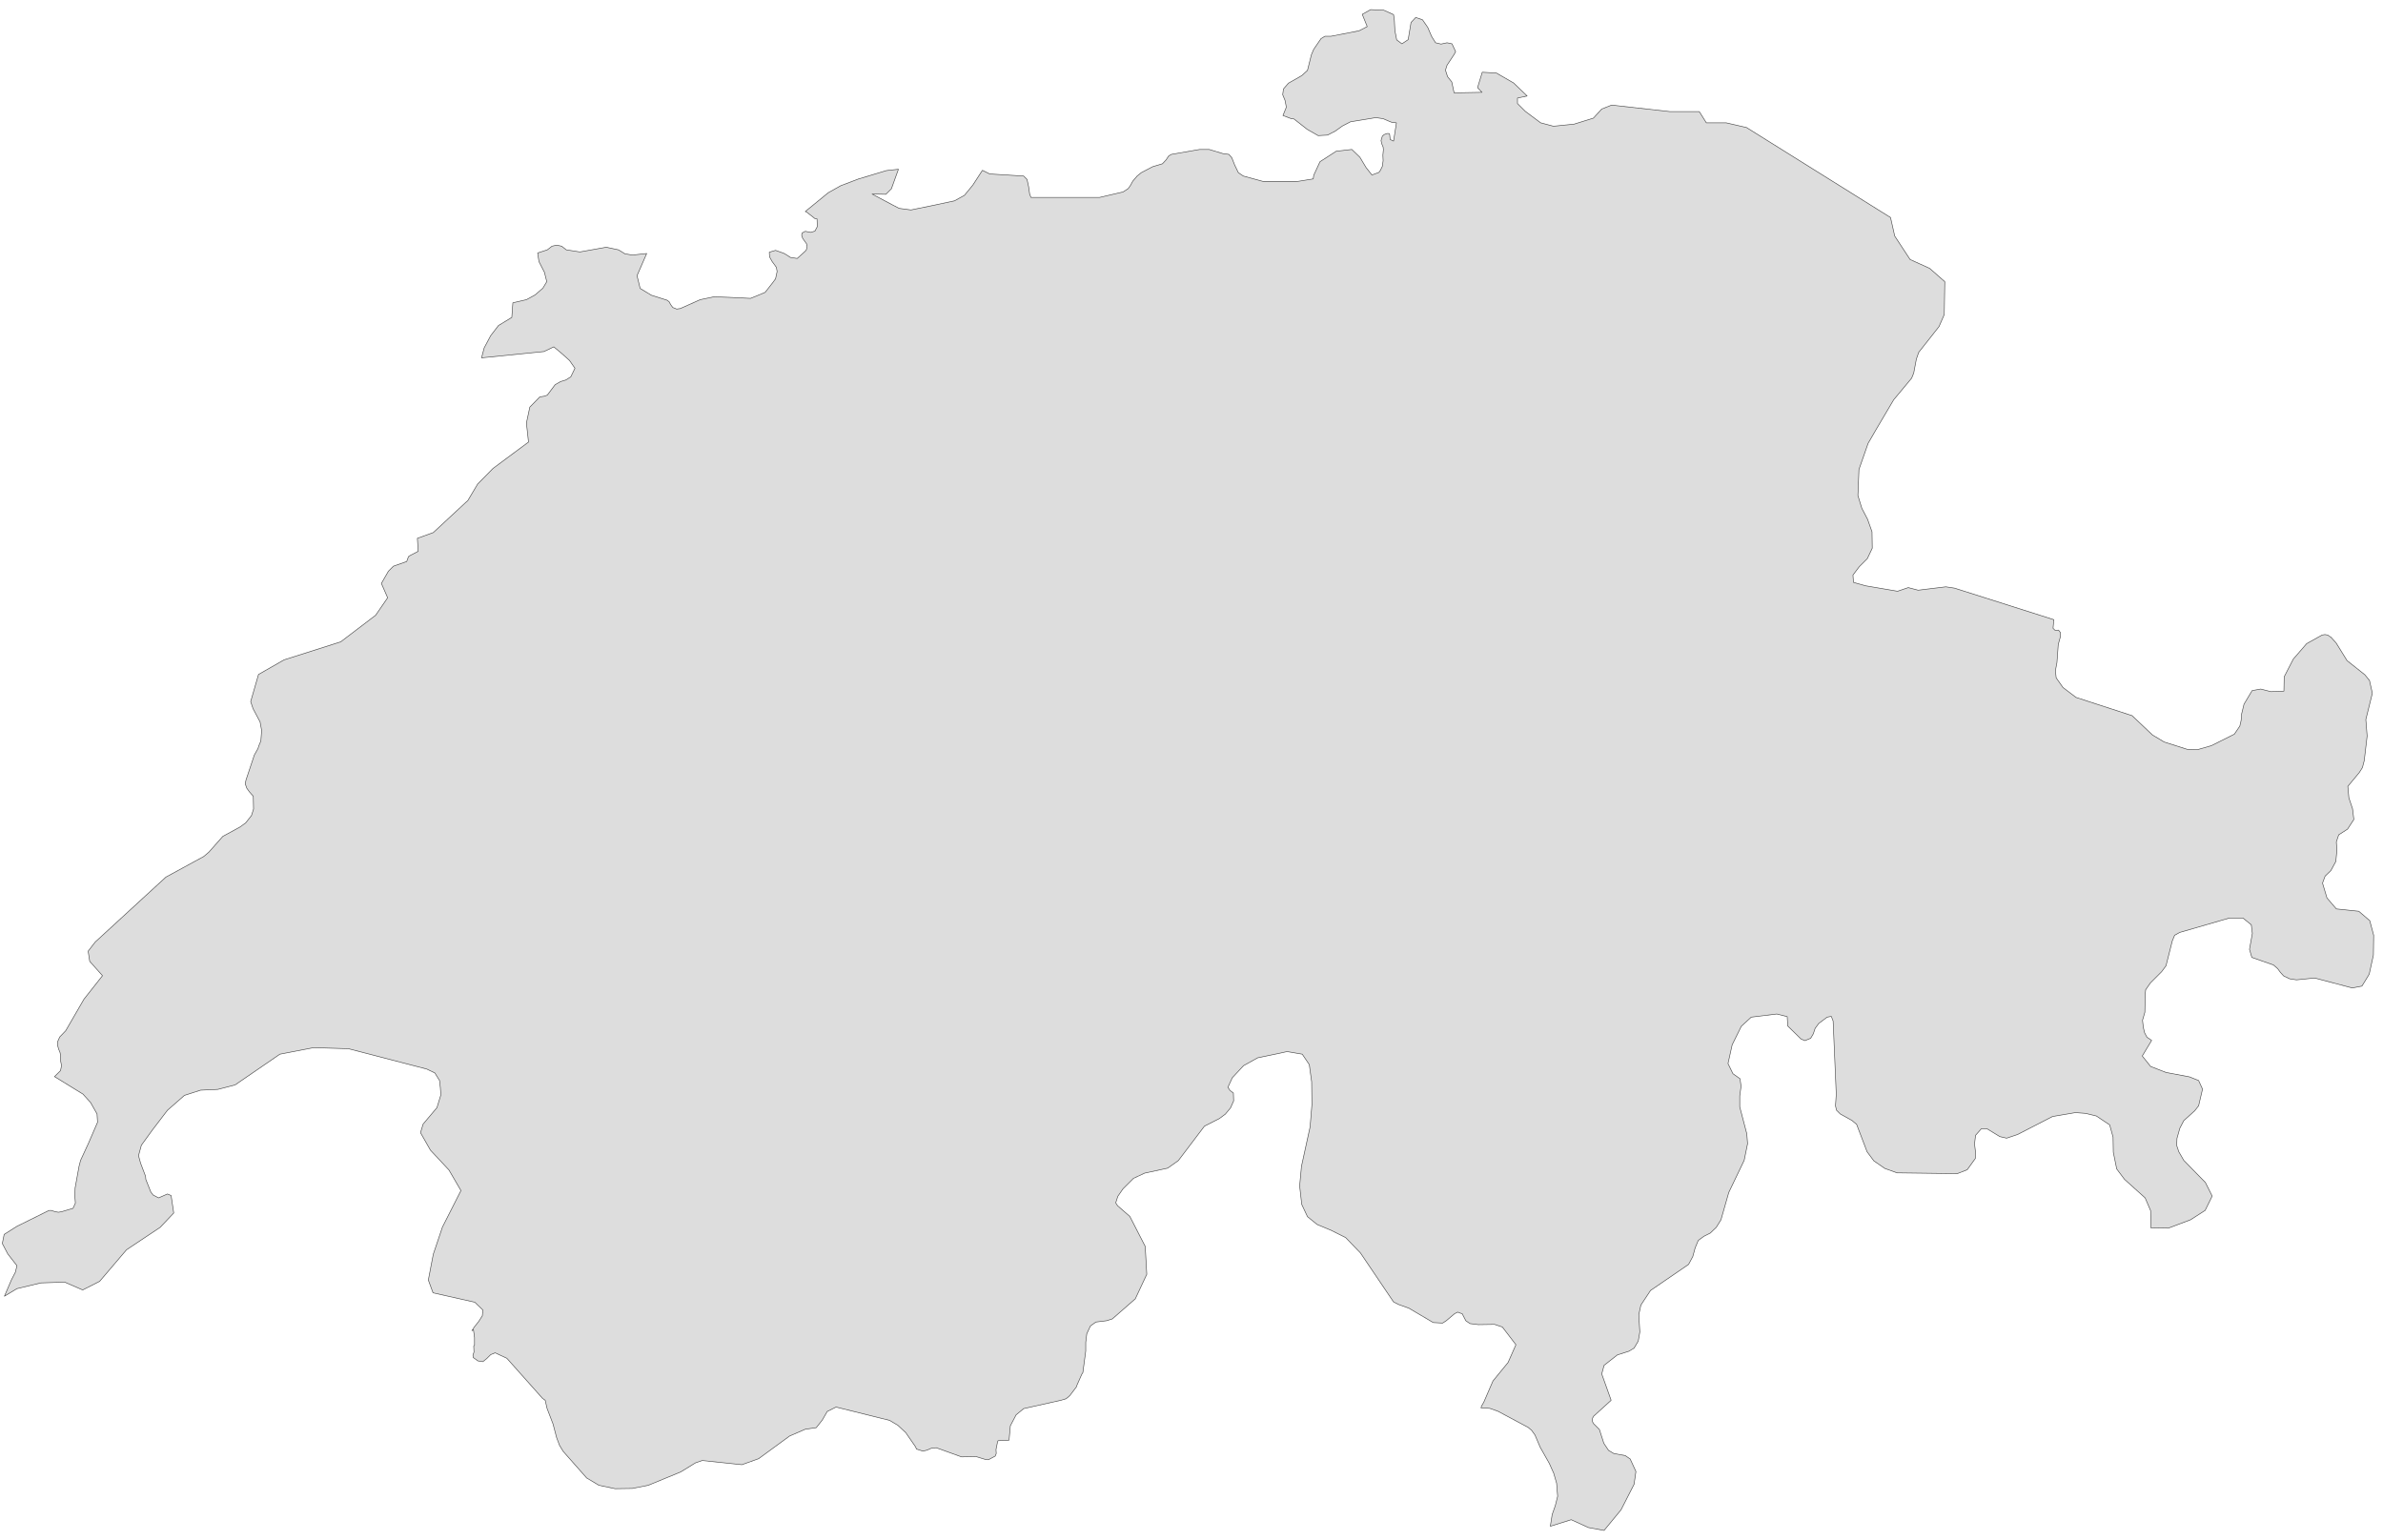 ﻿<?xml version="1.0" encoding="utf-8"?>
<svg xmlns="http://www.w3.org/2000/svg" viewBox="0 0 1021 660" style="stroke-width:0.25px;stroke-linejoin:round;stroke:#444;fill:#ddd" fill-rule="evenodd">
  <path class="CH" d="M1014.206 315.414L1012.976 325.92 1012.194 328.938 1010.853 331.062 1005.935 336.986 1006.382 341.904 1007.947 346.598 1008.505 351.181 1005.823 355.316 1002.023 357.775 1001.017 360.793 1001.24 364.481 1000.793 369.176 998.669 373.088 996.211 375.435 995.093 378.453 996.993 384.824 1001.017 389.518 1010.629 390.524 1015.323 394.548 1017 400.807 1016.888 409.302 1015.1 417.461 1013.759 419.696 1011.97 422.602 1007.835 423.385 991.74 419.137 983.916 419.92 981.01 419.473 978.439 418.243 977.098 416.79 975.868 415.114 974.08 413.549 964.803 410.308 963.797 406.843 965.026 400.025 964.579 396.336 961.003 393.43 955.191 393.43 933.954 399.578 931.719 400.807 930.713 403.266 928.03 413.884 926.13 416.455 921.324 421.261 919.312 424.167 919.088 426.514 918.977 433.779 917.971 437.244 918.306 440.262 918.865 442.61 919.871 444.51 921.883 445.851 917.859 452.557 921.436 457.028 928.03 459.599 938.09 461.499 942.001 463.064 943.678 466.752 942.001 473.905 940.325 476.029 935.631 480.276 933.954 483.518 932.725 487.877 932.613 490.895 933.507 493.577 935.631 497.266 944.908 506.766 947.814 512.578 944.796 518.726 938.537 522.749 929.036 526.326 921.547 526.214 921.436 518.837 919.088 513.361 910.259 505.425 906.905 500.954 905.452 493.801 905.341 487.318 903.888 482.065 898.187 478.264 893.605 477.147 889.245 476.811 879.41 478.488 864.432 486.2 859.738 487.765 856.832 487.094 851.355 483.741 848.896 483.741 846.437 486.536 845.99 490.224 846.437 493.912 846.325 496.483 842.861 501.289 838.613 502.966 812.794 502.631 807.541 500.731 802.846 497.489 799.94 493.577 795.47 481.841 793.458 480.165 788.428 477.37 786.863 475.805 786.416 473.905 786.751 468.988 785.41 437.58 784.628 435.568 782.839 435.903 779.263 438.586 777.698 440.709 776.915 443.057 775.798 444.957 773.339 445.963 771.662 445.292 765.962 439.703 765.738 435.68 761.268 434.562 750.314 435.903 746.067 439.815 742.155 447.751 740.366 455.798 742.49 460.158 745.508 462.281 745.955 465.523 745.396 469.658 745.396 474.353 748.414 485.865 748.749 490.112 747.296 497.266 740.702 511.013 737.348 522.749 735.337 525.991 732.766 528.45 730.083 529.791 727.624 531.579 726.283 534.821 725.277 538.509 723.601 541.639 723.489 541.862 707.17 553.039 703.035 559.299 702.141 563.434 702.588 570.811 701.917 574.723 700.129 577.741 697.893 579.082 692.975 580.647 687.275 585.118 686.269 588.806 690.293 600.095 682.804 606.913 682.357 607.696 682.245 608.59 682.357 609.372 682.804 610.154 685.263 612.613 687.163 618.537 689.175 621.555 691.411 622.896 696.328 623.79 698.452 625.244 700.911 630.609 700.129 636.085 694.54 647.039 687.275 655.869 680.569 654.639 673.192 651.286 664.25 654.081 665.033 649.051 666.374 645.251 667.38 641.227 666.933 635.638 665.703 631.391 663.803 627.144 659.891 620.214 657.656 614.961 656.203 612.949 654.75 611.719 641.784 604.789 638.319 603.56 634.519 603.336 634.854 602.442 635.749 600.877 639.66 591.824 646.143 583.888 649.496 576.288 643.684 568.687 640.331 567.57 633.401 567.681 629.825 567.234 628.036 566.005 626.471 562.987 625.689 562.764 624.571 562.316 623.23 562.987 619.654 566.005 618.089 567.011 614.065 566.787 603.67 560.64 599.311 559.075 597.076 557.957 582.881 536.944 576.51 530.35 570.251 527.22 564.327 524.761 560.191 521.408 557.732 516.155 556.838 508.219 557.62 499.836 561.309 482.959 562.091 473.458 561.98 463.622 560.974 456.245 557.956 451.775 551.473 450.657 548.455 451.328 538.843 453.339 532.807 456.693 528.001 461.834 526.101 465.97 526.995 467.311 528.448 468.429 528.56 471.782 527.219 474.8 524.983 477.482 522.413 479.382 516.042 482.623 504.865 497.377 500.282 500.619 490.446 502.742 485.64 504.978 481.169 509.449 478.934 512.69 478.039 515.484 478.822 516.714 484.075 521.296 490.67 534.15 491.34 546.11 486.422 556.616 476.586 565.222 474.127 566.005 469.545 566.564 467.198 568.24 465.633 571.593 465.186 575.282 465.186 578.97 463.956 588.247 463.509 588.918 461.385 593.724 461.162 594.395 458.368 598.083 456.803 599.424 454.567 600.095 438.584 603.672 435.343 606.354 432.884 611.049 432.325 617.196 427.631 617.42 427.407 617.867 426.736 621.22 426.848 622.896 426.401 624.014 423.495 625.579 422.266 625.467 418.242 624.238 411.983 624.349 401.141 620.437 399.017 620.661 397.229 621.443 395.44 621.89 392.646 620.996 392.311 620.102 388.064 613.955 384.711 610.825 381.134 608.701 358.221 603.001 354.421 604.901 352.297 608.59 349.726 611.831 345.032 612.502 338.325 615.408 325.025 625.132 317.871 627.702 300.882 625.914 297.976 626.92 291.605 630.832 277.745 636.533 270.927 637.874 263.55 637.986 256.621 636.533 251.367 633.403 241.308 622.002 239.743 619.432 238.514 616.19 236.949 610.266 234.378 603.56 233.596 600.095 232.478 599.313 217.166 582.1 212.136 579.753 210.236 580.535 208.559 582.212 206.882 583.553 204.759 583.218 202.747 581.765 202.635 580.759 203.082 579.417 202.97 576.847 203.306 576.511 203.306 573.158 202.859 569.917 202.188 570.252 203.306 568.576 205.094 566.34 206.659 563.881 206.882 561.422 203.418 558.069 185.534 554.045 183.522 548.568 185.646 537.503 189.558 525.879 197.494 510.231 192.352 501.401 184.417 492.906 180.169 485.418 181.287 481.729 187.211 474.688 188.887 469.211 188.664 466.081 188.328 463.064 186.317 459.822 182.852 458.146 149.32 449.428 134.343 448.98 119.924 451.775 100.7 464.964 93.323 466.864 85.946 467.199 79.016 469.435 71.751 475.805 65.268 484.3 60.574 490.783 59.345 495.254 60.239 498.495 62.362 504.084 62.474 505.425 64.598 510.79 65.604 512.131 67.951 513.361 71.751 511.684 73.316 512.355 74.434 519.843 68.622 525.991 54.203 535.603 42.691 549.127 35.425 552.816 27.713 549.463 17.542 549.798 7.259 552.257 1.894 555.498 4.912 548.457 6.589 545.215 7.259 542.421 3.347 537.391 1 532.921 1.782 529.009 7.259 525.544 20.784 518.837 21.119 518.726 21.566 518.726 21.901 518.726 23.689 519.284 25.031 519.508 26.372 519.284 31.29 517.832 32.296 515.596 32.072 512.578 32.184 509.113 33.861 499.836 34.531 497.266 37.885 490 41.797 480.947 41.573 477.37 38.779 472.452 35.537 468.876 24.472 462.058 23.354 461.387 25.925 458.816 26.372 456.693 25.925 454.457 25.925 451.998 25.701 450.992 25.143 449.651 24.695 448.086 24.695 446.41 25.59 444.398 28.16 441.715 35.984 428.191 43.92 418.132 38.443 411.984 37.773 407.625 40.791 403.713 71.081 375.882 87.287 367.052 89.523 365.152 95.447 358.446 102.823 354.422 105.282 352.634 107.742 349.504 108.636 346.71 108.524 341.233 106.847 339.333 105.73 337.768 105.059 335.868 105.394 334.303 108.971 323.573 110.536 320.779 110.871 319.661 111.765 317.538 112.101 313.067 111.43 309.378 108.412 303.678 107.406 300.66 110.759 289.036 121.713 282.777 145.967 275.065 160.945 263.664 166.086 256.175 163.404 250.028 166.421 244.774 168.545 242.651 174.245 240.639 175.028 238.515 175.922 237.956 179.163 236.28 178.828 230.691 185.646 228.232 199.841 215.043 200.4 214.596 204.647 207.443 211.242 200.737 226.442 189.448 225.548 181.288 227.001 174.47 231.249 170.111 233.261 169.776 234.49 169.329 237.843 164.858 240.19 163.517 242.426 162.846 244.549 161.505 246.338 157.816 243.99 154.463 240.637 151.446 237.284 148.651 233.037 150.663 206.324 153.346 207.441 149.098 210.236 143.845 213.589 139.486 219.289 136.021 219.736 129.762 225.548 128.421 229.237 126.409 232.59 123.503 234.266 120.709 233.261 116.685 230.913 112.102 230.355 108.414 234.49 107.072 236.502 105.508 238.514 105.061 240.637 105.508 242.649 107.072 248.461 107.967 259.75 105.955 265.003 107.072 267.91 108.861 268.357 108.861 270.927 109.308 277.075 108.637 272.939 118.138 274.281 123.615 279.087 126.521 285.793 128.644 286.687 129.315 287.358 130.544 288.252 131.774 289.928 132.444 291.493 132.221 299.988 128.421 305.912 127.191 312.171 127.415 321.56 127.862 323.795 126.968 327.819 125.291 331.06 121.156 332.29 119.479 332.96 116.349 332.625 114.561 331.507 112.996 330.837 112.102 329.719 110.09 329.607 108.078 332.29 107.296 335.755 108.525 336.761 109.084 338.661 110.314 341.567 110.761 345.032 107.631 345.479 107.072 345.702 106.178 345.814 105.284 345.702 105.172 345.591 104.502 343.914 102.154 343.467 100.813 343.69 99.807 345.032 99.137 347.379 99.584 349.167 99.025 350.173 97.125 350.061 93.772 349.279 93.772 345.591 90.866 345.032 90.642 353.638 83.6 354.868 82.594 360.233 79.577 368.168 76.559 368.28 76.559 379.793 73.094 384.934 72.535 381.916 80.918 379.569 83.265 374.204 83.153 373.645 83.153 382.028 87.624 385.269 89.301 390.299 89.971 400.135 87.96 408.965 86.059 413.212 83.712 416.789 79.353 420.924 72.982 424.054 74.547 438.584 75.441 440.037 76.894 440.708 80.024 441.155 83.153 441.714 84.606 471.11 84.606 481.169 82.259 483.404 80.806 484.41 79.353 485.305 77.677 487.205 75.441 488.993 73.988 493.911 71.417 498.046 70.188 499.611 68.511 500.729 66.835 501.847 66.164 514.03 64.04 518.053 64.04 523.977 65.829 526.548 66.164 527.778 67.617 529.007 70.747 530.572 73.988 532.696 75.441 541.302 77.788 555.72 77.788 556.391 77.677 562.65 76.671 562.874 75.106 565.556 69.294 572.486 64.823 579.192 64.04 582.657 67.394 585.34 71.865 585.787 72.423 587.799 74.994 590.817 73.876 591.375 73.094 592.269 71.306 592.605 68.847 592.493 66.499 592.717 64.152 592.605 63.035 592.046 61.693 591.711 60.24 592.269 58.34 593.052 57.669 594.281 57.222 595.176 57.222 595.399 57.669 595.623 59.793 597.076 60.464 598.305 52.64 596.293 52.416 595.176 51.969 592.605 50.852 589.475 50.404 578.633 52.193 575.168 53.981 572.039 56.217 568.798 57.893 564.774 58.117 560.079 55.434 554.379 50.963 553.261 50.852 549.685 49.51 551.138 45.934 550.579 43.028 549.573 40.569 549.908 38.11 552.032 35.651 557.732 32.409 560.191 30.174 561.868 23.468 562.874 21.12 566.003 16.538 567.68 15.532 570.251 15.532 582.322 13.185 585.787 11.396 583.663 6.143 587.24 4.131 592.828 4.355 597.076 6.255 597.411 8.714 597.635 13.073 598.417 17.097 600.652 18.773 603.335 16.985 604.564 9.608 606.576 7.484 609.482 8.49 611.718 11.732 613.394 15.644 615.071 18.326 617.418 18.885 619.989 18.326 622.112 18.773 623.677 22.126 623.007 23.356 619.989 27.938 619.318 30.062 620.212 32.856 622.001 35.092 622.559 37.663 623.007 39.786 634.966 39.563 633.066 37.551 635.078 30.956 641.114 31.291 648.49 35.539 654.303 41.127 650.167 42.022 650.167 44.369 653.408 47.61 653.52 47.722 660.115 52.64 665.591 54.093 674.421 53.199 682.692 50.628 686.269 46.716 690.516 45.039 715.553 47.834 728.072 47.834 731.089 52.64 739.584 52.64 748.302 54.652 810 93.213 811.341 99.137 811.788 101.148 818.383 111.208 826.765 115.008 833.248 120.709 833.025 134.792 830.789 139.933 822.071 150.999 821.065 153.905 819.947 159.828 819.053 162.064 811.341 171.341 804.076 183.636 800.388 190.007 796.476 201.184 796.028 212.361 797.705 217.838 800.164 222.532 802.064 227.897 802.176 234.939 800.052 239.41 796.587 242.874 793.905 246.451 794.128 249.581 799.27 251.034 813.018 253.381 817.6 251.816 821.847 252.934 833.695 251.481 837.384 252.04 879.968 265.564 879.633 269.252 880.527 270.147 881.98 270.035 882.763 271.041 882.763 272.941 881.869 276.182 881.31 283.894 880.639 287.471 880.975 290.489 883.88 294.624 889.469 298.872 913.5 306.696 922.218 314.967 927.248 317.985 937.084 321.114 940.101 321.226 941.666 321.226 947.478 319.549 957.314 314.632 959.661 311.167 960.22 308.708 960.444 305.913 961.45 301.778 964.915 295.966 968.603 295.295 972.962 296.413 978.551 296.189 978.663 290.042 982.574 282.441 988.275 275.847 994.869 272.158 996.099 271.935 997.328 272.158 998.446 272.941 998.558 272.941 1000.905 275.512 1005.599 283.112 1013.2 289.148 1015.212 291.607 1016.441 297.083 1013.647 308.372 1014.206 315.414Z" />
</svg>